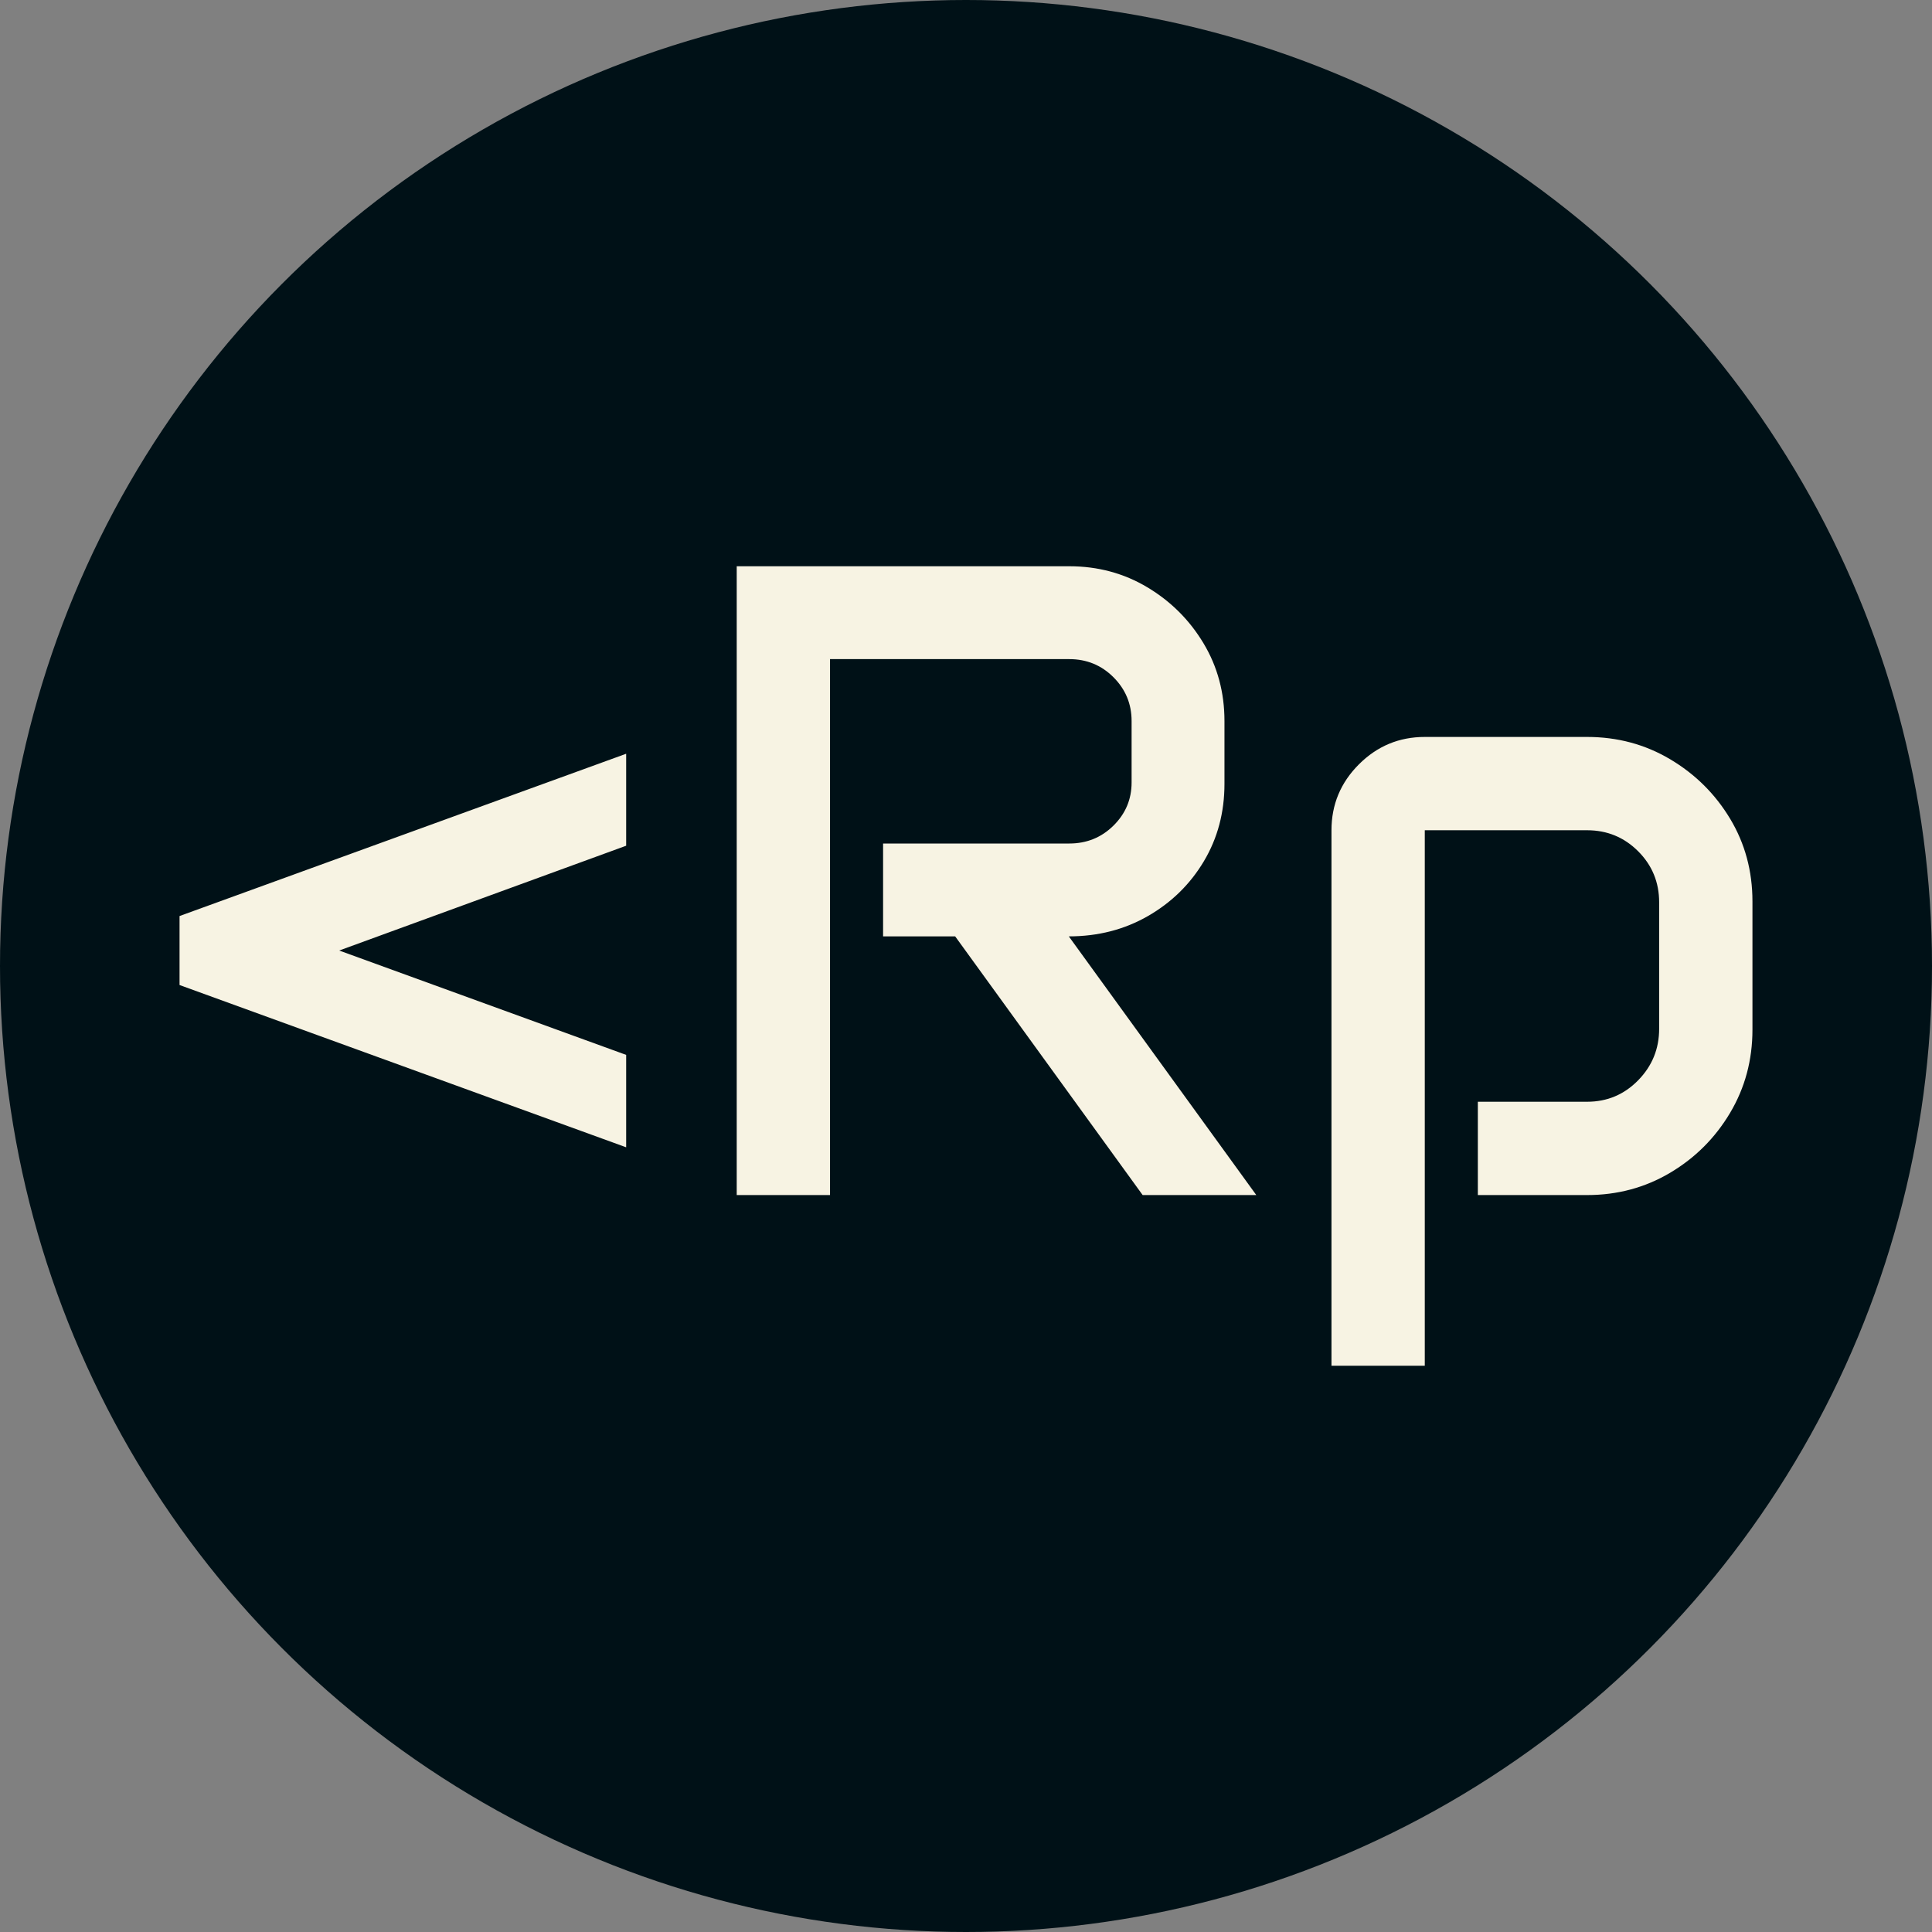 <svg xmlns="http://www.w3.org/2000/svg" viewBox="0 0 512 512"><rect x="0" y="0" width="512" height="512" fill="#808080" stroke="none"/><circle cx="256" cy="256" r="256" fill="#001117"/><path d="M12.891-55.664L12.891-73.945L131.250-116.953L131.250-92.578L55.195-64.805L131.250-37.148L131.250-12.656L12.891-55.664ZM160.547 0L160.547-166.641L248.672-166.641Q260.039-166.641 269.355-161.074Q278.672-155.508 284.238-146.250Q289.805-136.992 289.805-125.625L289.805-125.625L289.805-108.984Q289.805-97.617 284.355-88.477Q278.906-79.336 269.531-73.945Q260.156-68.555 248.555-68.555L248.555-68.555L298.242 0L268.125 0L218.438-68.555L199.336-68.555L199.336-93.164L248.672-93.164Q255.586-93.164 260.391-97.910Q265.195-102.656 265.195-109.336L265.195-109.336L265.195-125.625Q265.195-132.422 260.391-137.227Q255.586-142.031 248.672-142.031L248.672-142.031L185.273-142.031L185.273 0L160.547 0ZM318.164 45.234L318.164-96.680Q318.164-106.875 325.430-114.141Q332.695-121.406 342.891-121.406L342.891-121.406L385.898-121.406Q397.969-121.406 407.930-115.488Q417.891-109.570 423.809-99.727Q429.727-89.883 429.727-77.813L429.727-77.813L429.727-43.828Q429.727-31.758 423.809-21.797Q417.891-11.836 407.930-5.918Q397.969 0 385.898 0L385.898 0L356.953 0L356.953-24.727L385.898-24.727Q393.867-24.727 399.434-30.410Q405-36.094 405-44.063L405-44.063L405-77.578Q405-85.547 399.434-91.113Q393.867-96.680 385.898-96.680L385.898-96.680L342.891-96.680L342.891 45.234L318.164 45.234Z" fill="#f7f3e3" transform="translate(34.691, 316.704)"/></svg>